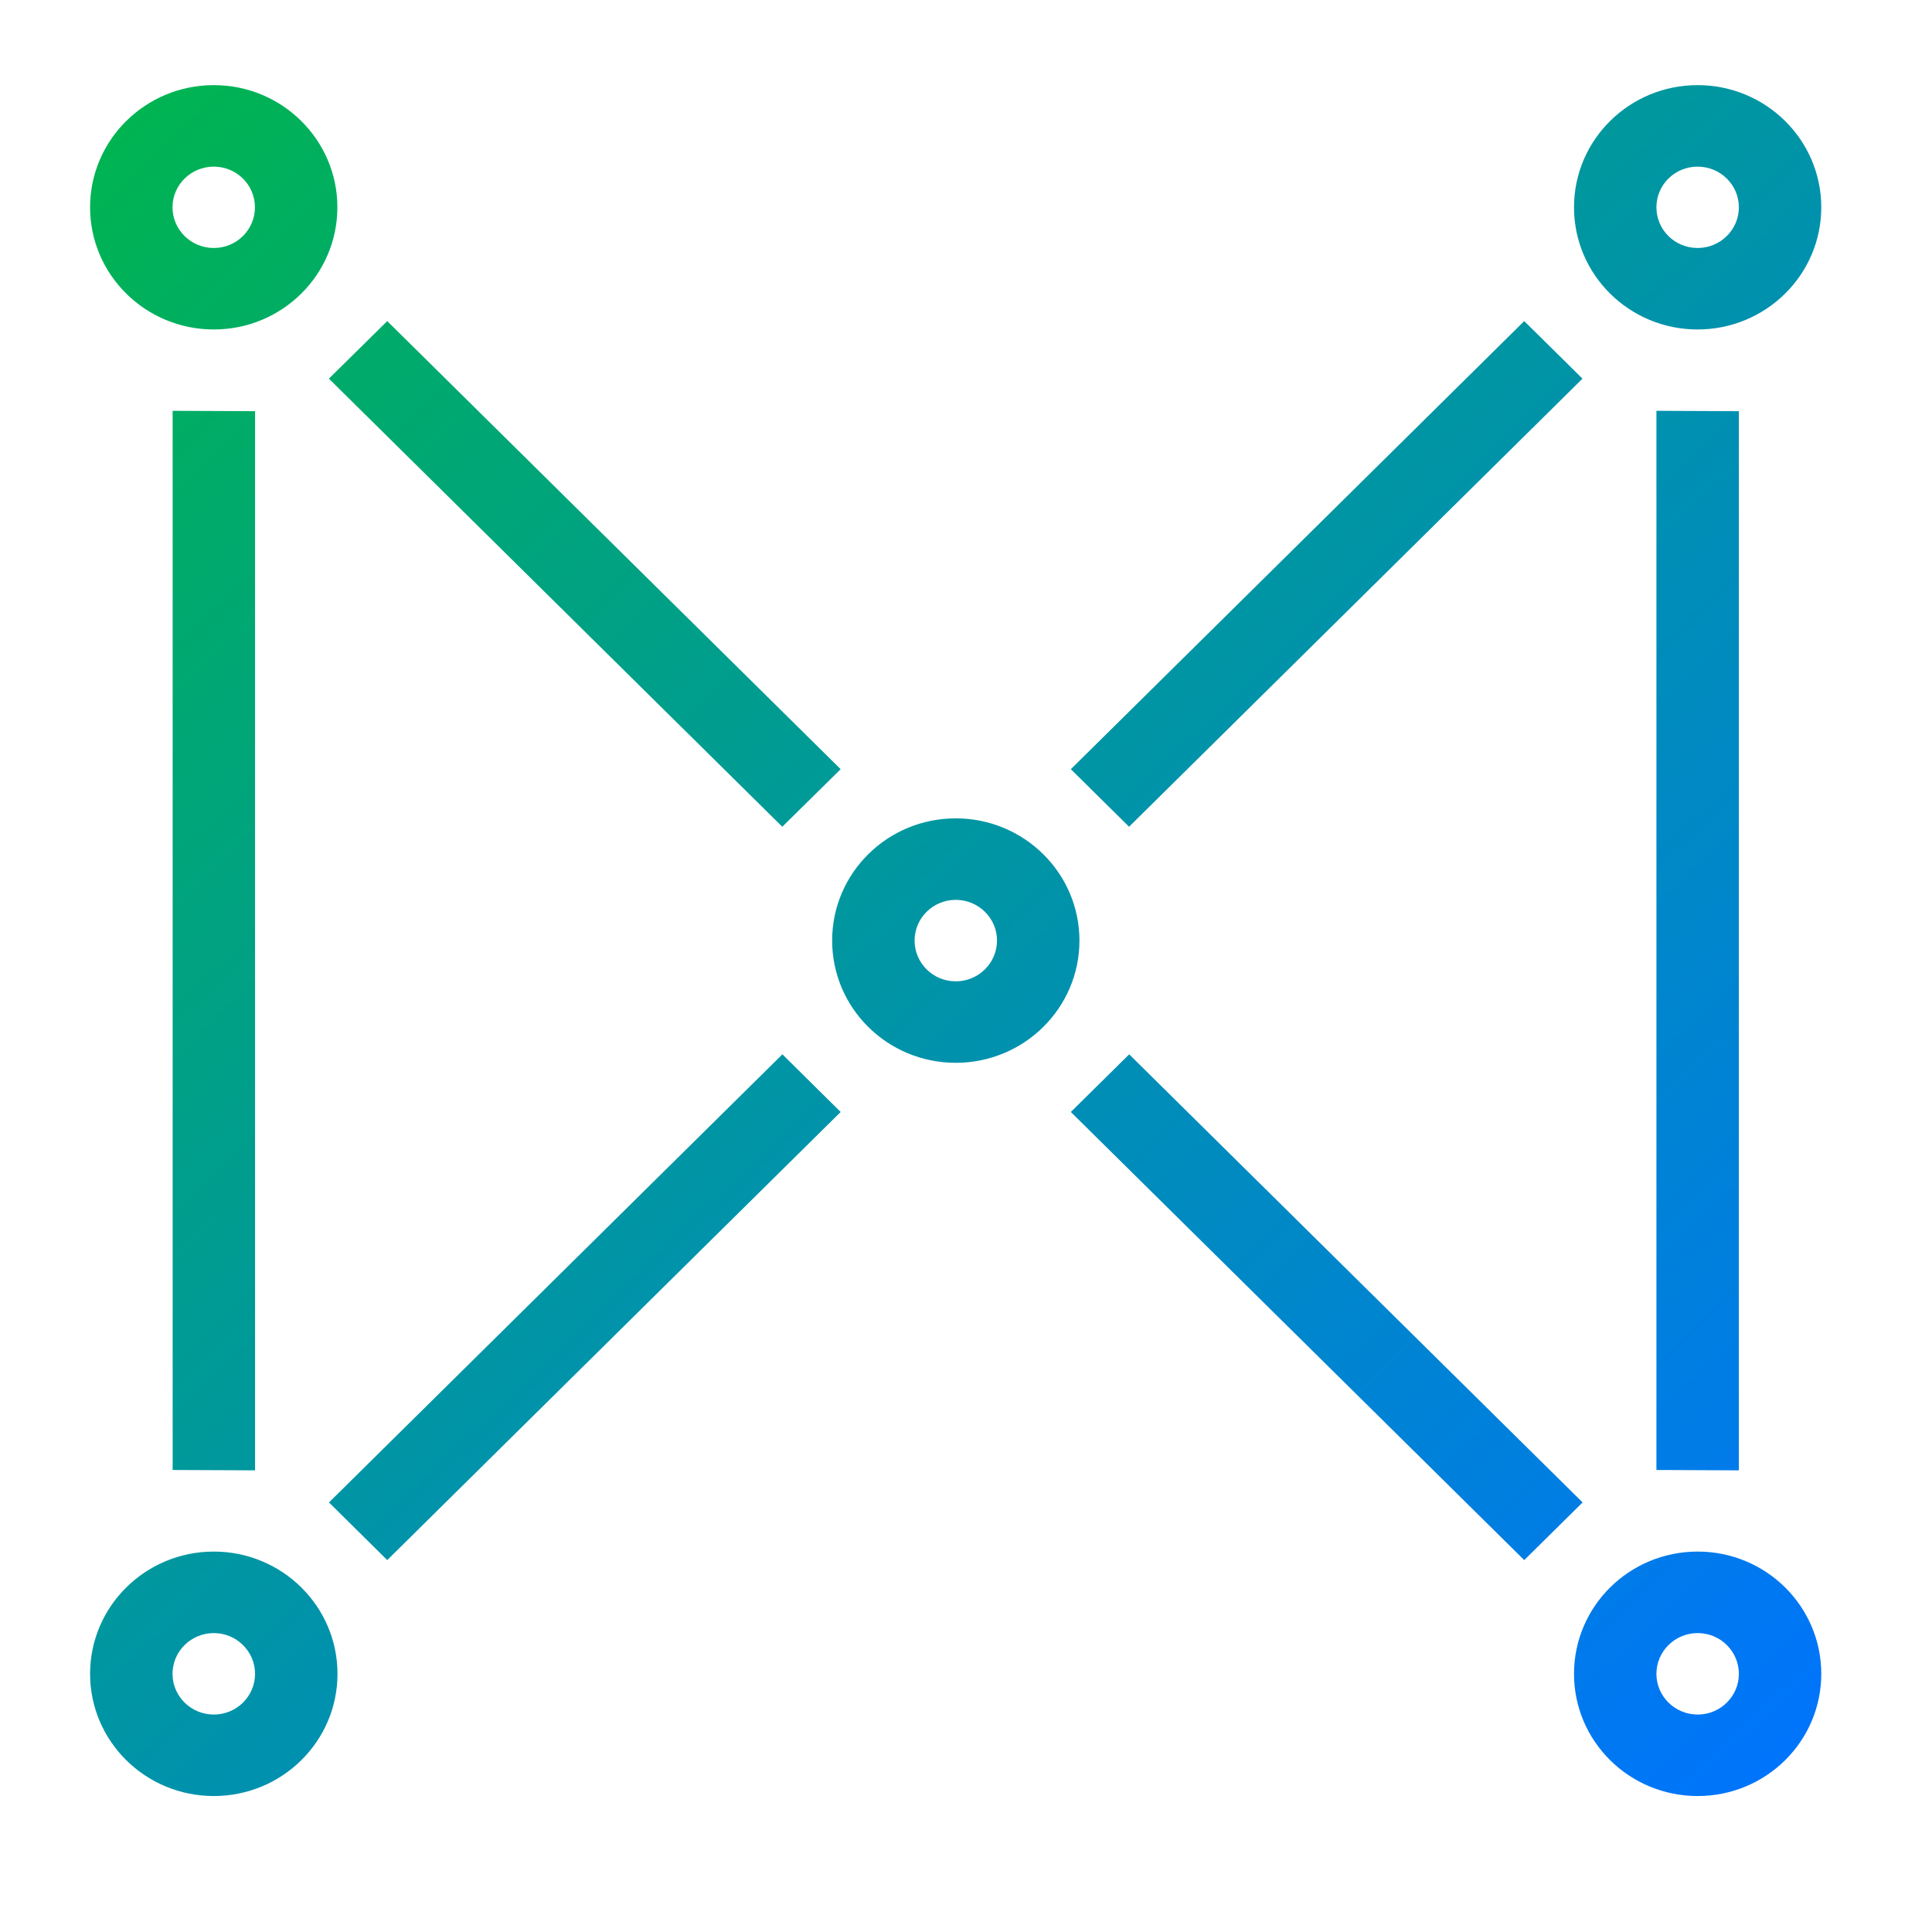 <svg xmlns="http://www.w3.org/2000/svg" xmlns:xlink="http://www.w3.org/1999/xlink" width="64" height="64" viewBox="0 0 64 64" version="1.1"><defs><linearGradient id="linear0" x1="0%" x2="100%" y1="0%" y2="100%"><stop offset="0%" style="stop-color:#00b54e; stop-opacity:1"/><stop offset="100%" style="stop-color:#0073ff; stop-opacity:1"/></linearGradient></defs><g id="surface1"><path style=" stroke:none;fill-rule:nonzero;fill:url(#linear0);" d="M 7.082 2.82 C 4.82 2.82 2.984 4.633 2.984 6.867 C 2.984 9.102 4.82 10.914 7.082 10.914 C 9.344 10.914 11.176 9.102 11.176 6.867 C 11.176 4.633 9.344 2.82 7.082 2.82 Z M 56.234 2.82 C 53.973 2.82 52.141 4.633 52.141 6.867 C 52.141 9.102 53.973 10.914 56.234 10.914 C 58.496 10.914 60.332 9.102 60.332 6.867 C 60.332 4.633 58.496 2.82 56.234 2.82 Z M 7.082 5.52 C 7.836 5.52 8.445 6.121 8.445 6.867 C 8.445 7.613 7.836 8.215 7.082 8.215 C 6.328 8.215 5.715 7.613 5.715 6.867 C 5.715 6.121 6.328 5.52 7.082 5.52 Z M 56.234 5.52 C 56.988 5.52 57.602 6.121 57.602 6.867 C 57.602 7.613 56.988 8.215 56.234 8.215 C 55.48 8.215 54.871 7.613 54.871 6.867 C 54.871 6.121 55.48 5.52 56.234 5.52 Z M 12.828 10.637 L 10.895 12.543 L 25.914 27.387 L 27.848 25.48 Z M 50.492 10.637 L 35.473 25.48 L 37.402 27.387 L 52.422 12.543 Z M 5.719 13.609 L 5.719 48.695 L 8.449 48.707 L 8.449 13.621 Z M 54.871 13.609 L 54.871 48.695 L 57.602 48.707 L 57.602 13.621 Z M 31.66 27.109 C 29.398 27.109 27.566 28.922 27.566 31.156 C 27.566 33.395 29.398 35.207 31.66 35.207 C 33.922 35.207 35.758 33.395 35.758 31.156 C 35.758 28.922 33.922 27.109 31.66 27.109 Z M 31.66 29.809 C 32.414 29.809 33.027 30.414 33.027 31.156 C 33.027 31.902 32.414 32.508 31.66 32.508 C 30.906 32.508 30.297 31.902 30.297 31.156 C 30.297 30.414 30.906 29.809 31.66 29.809 Z M 25.918 34.926 L 10.898 49.77 L 12.828 51.68 L 27.848 36.836 Z M 37.406 34.926 L 35.473 36.836 L 50.492 51.68 L 52.426 49.77 Z M 7.082 51.398 C 4.82 51.398 2.984 53.211 2.984 55.449 C 2.984 57.684 4.82 59.496 7.082 59.496 C 9.344 59.496 11.18 57.684 11.18 55.449 C 11.18 53.211 9.344 51.398 7.082 51.398 Z M 56.238 51.398 C 53.973 51.398 52.141 53.211 52.141 55.449 C 52.141 57.684 53.973 59.496 56.238 59.496 C 58.5 59.496 60.332 57.684 60.332 55.449 C 60.332 53.211 58.5 51.398 56.238 51.398 Z M 7.082 54.098 C 7.836 54.098 8.449 54.703 8.449 55.449 C 8.449 56.191 7.836 56.797 7.082 56.797 C 6.328 56.797 5.715 56.191 5.715 55.449 C 5.715 54.703 6.328 54.098 7.082 54.098 Z M 56.238 54.098 C 56.992 54.098 57.602 54.703 57.602 55.449 C 57.602 56.191 56.992 56.797 56.238 56.797 C 55.484 56.797 54.871 56.191 54.871 55.449 C 54.871 54.703 55.484 54.098 56.238 54.098 Z M 56.238 54.098 "/></g></svg>
